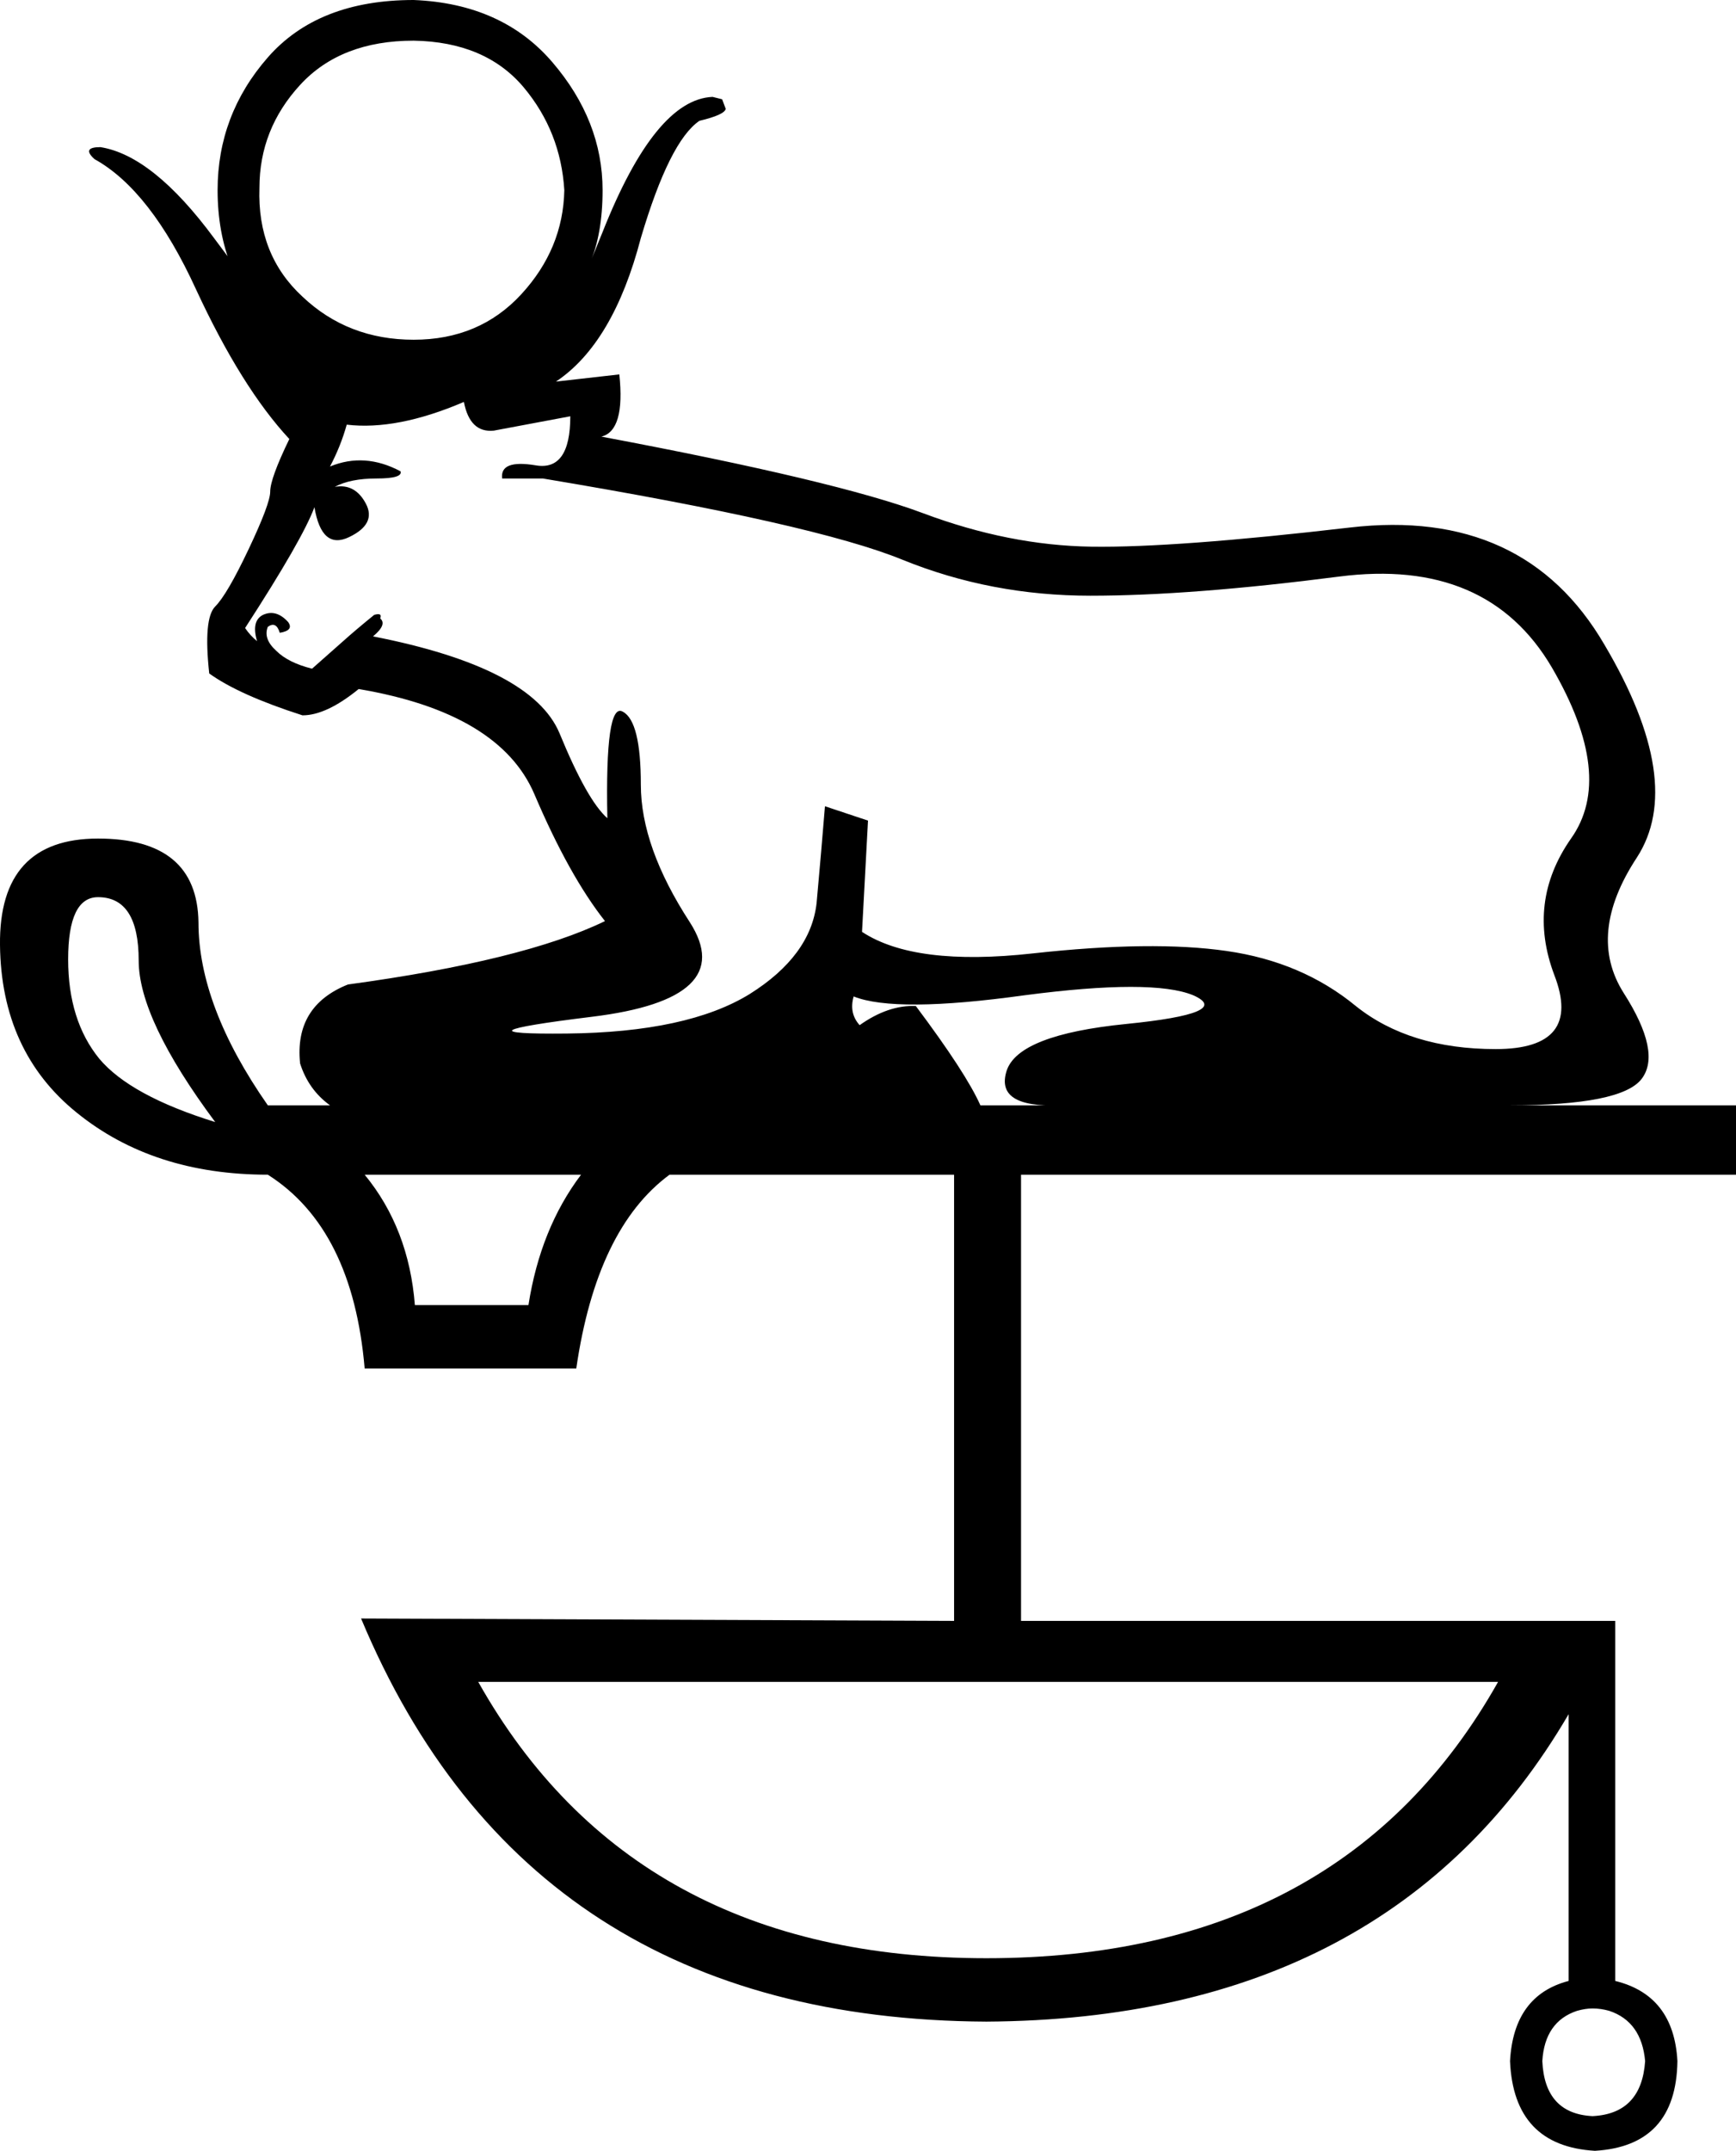 <?xml version='1.0' encoding ='UTF-8' standalone='yes'?>
<svg width='14.52' height='17.98' xmlns='http://www.w3.org/2000/svg' xmlns:xlink='http://www.w3.org/1999/xlink' xmlns:inkscape='http://www.inkscape.org/namespaces/inkscape'>
<path style='fill:#000000; stroke:none' d=' M 3.05 9.82  Q 3.42 10.27 3.47 10.91  L 4.42 10.91  Q 4.52 10.27 4.86 9.82  L 3.05 9.82  Z  M 7.21 7.79  Q 7.65 8.08 8.64 7.97  Q 9.64 7.86 10.26 7.95  Q 10.89 8.04 11.34 8.41  Q 11.79 8.77 12.51 8.77  Q 13.24 8.77 13 8.15  Q 12.77 7.54 13.14 7.01  Q 13.51 6.49 12.98 5.58  Q 12.44 4.66 11.2 4.82  Q 9.96 4.98 9.12 4.98  Q 8.29 4.98 7.55 4.68  Q 6.82 4.38 4.54 4  L 4.2 4  Q 4.18 3.84 4.48 3.89  Q 4.77 3.94 4.77 3.48  L 4.13 3.6  Q 3.93 3.62 3.88 3.36  Q 3.32 3.6 2.9 3.55  Q 2.85 3.73 2.76 3.9  Q 3.05 3.78 3.35 3.94  Q 3.37 4 3.15 4  Q 2.93 4 2.8 4.07  Q 2.97 4.04 3.06 4.21  Q 3.15 4.38 2.92 4.49  Q 2.69 4.6 2.63 4.24  Q 2.53 4.51 2.05 5.25  Q 2.09 5.31 2.15 5.36  Q 2.1 5.19 2.2 5.14  Q 2.31 5.09 2.41 5.2  Q 2.46 5.27 2.34 5.29  Q 2.31 5.19 2.24 5.24  Q 2.2 5.34 2.31 5.44  Q 2.41 5.54 2.61 5.59  Q 2.78 5.44 2.87 5.36  Q 2.97 5.27 3.13 5.14  Q 3.2 5.12 3.18 5.17  Q 3.24 5.22 3.12 5.32  Q 4.45 5.58 4.68 6.13  Q 4.91 6.69 5.08 6.84  Q 5.06 5.86 5.21 5.95  Q 5.36 6.03 5.36 6.56  Q 5.36 7.08 5.77 7.71  Q 6.18 8.35 4.95 8.5  Q 3.73 8.65 4.74 8.64  Q 5.75 8.63 6.27 8.31  Q 6.78 7.99 6.83 7.55  Q 6.87 7.11 6.9 6.74  L 7.26 6.86  L 7.21 7.79  Z  M 8.86 9.24  Q 8.32 9.26 8.42 8.95  Q 8.52 8.65 9.42 8.56  Q 10.32 8.47 9.98 8.32  Q 9.64 8.18 8.57 8.32  Q 7.49 8.47 7.14 8.33  Q 7.1 8.47 7.19 8.57  Q 7.43 8.4 7.66 8.41  Q 8.08 8.97 8.2 9.24  L 8.86 9.24  Z  M 3.46 0.34  Q 2.85 0.34 2.51 0.71  Q 2.17 1.08 2.17 1.57  Q 2.15 2.13 2.53 2.48  Q 2.91 2.84 3.46 2.84  Q 4.01 2.84 4.36 2.46  Q 4.71 2.08 4.72 1.59  Q 4.69 1.1 4.38 0.73  Q 4.06 0.35 3.46 0.34  Z  M 12.53 14.06  L 4 14.06  Q 5.3 16.37 8.25 16.37  Q 11.23 16.37 12.53 14.06  Z  M 13.76 17.23  Q 13.73 16.9 13.46 16.81  Q 13.39 16.79 13.32 16.79  Q 13.26 16.79 13.19 16.81  Q 12.92 16.9 12.9 17.23  Q 12.92 17.67 13.32 17.69  Q 13.73 17.67 13.76 17.23  Z  M 1.8 9.38  Q 1.16 8.52 1.16 8.03  Q 1.16 7.5 0.82 7.5  Q 0.57 7.5 0.57 8.02  Q 0.57 8.53 0.83 8.85  Q 1.09 9.16 1.8 9.38  Z  M 2.24 9.82  Q 1.28 9.82 0.64 9.3  Q 0.01 8.79 0 7.9  Q -0.01 7.01 0.82 7.01  Q 1.65 7.01 1.66 7.71  Q 1.66 8.41 2.24 9.24  L 2.24 9.24  L 2.76 9.24  Q 2.58 9.11 2.51 8.89  Q 2.46 8.41 2.91 8.23  Q 4.38 8.03 5.06 7.7  Q 4.76 7.32 4.47 6.64  Q 4.18 5.96 3 5.76  Q 2.73 5.98 2.53 5.98  Q 2 5.81 1.75 5.63  Q 1.7 5.17 1.8 5.07  Q 1.9 4.97 2.08 4.59  Q 2.26 4.21 2.26 4.11  Q 2.26 4 2.42 3.67  Q 2.02 3.24 1.64 2.42  Q 1.26 1.59 0.79 1.33  Q 0.68 1.23 0.84 1.23  Q 1.28 1.3 1.79 1.99  Q 2.31 2.69 2.56 2.96  Q 2.48 2.92 2.29 2.75  Q 1.82 2.3 1.82 1.59  Q 1.82 0.96 2.24 0.48  Q 2.66 0 3.46 0  Q 4.2 0.03 4.62 0.52  Q 5.04 1.01 5.04 1.59  Q 5.04 1.96 4.93 2.21  L 5.04 1.94  Q 5.48 0.83 5.96 0.81  L 6.04 0.83  L 6.07 0.91  Q 6.06 0.96 5.85 1.01  Q 5.6 1.18 5.36 1.99  Q 5.13 2.87 4.65 3.19  L 5.18 3.13  Q 5.23 3.6 5.03 3.65  Q 7 4.02 7.72 4.29  Q 8.44 4.56 9.13 4.57  Q 9.83 4.58 11.29 4.41  Q 12.75 4.24 13.42 5.39  Q 14.1 6.54 13.69 7.17  Q 13.27 7.81 13.58 8.3  Q 13.9 8.8 13.73 9.02  Q 13.56 9.24 12.63 9.24  L 14.52 9.24  L 14.52 9.82  L 8.54 9.82  L 8.54 13.55  L 13.51 13.55  L 13.51 16.56  Q 14 16.68 14.03 17.23  Q 14.02 17.94 13.34 17.98  Q 12.66 17.94 12.63 17.23  Q 12.66 16.68 13.12 16.56  L 13.12 14.33  Q 11.63 16.88 8.25 16.9  Q 4.42 16.88 3.02 13.53  L 7.98 13.55  L 7.98 9.82  L 5.6 9.82  Q 4.99 10.27 4.82 11.44  L 3.05 11.44  Q 2.95 10.27 2.24 9.82  Z '/></svg>
